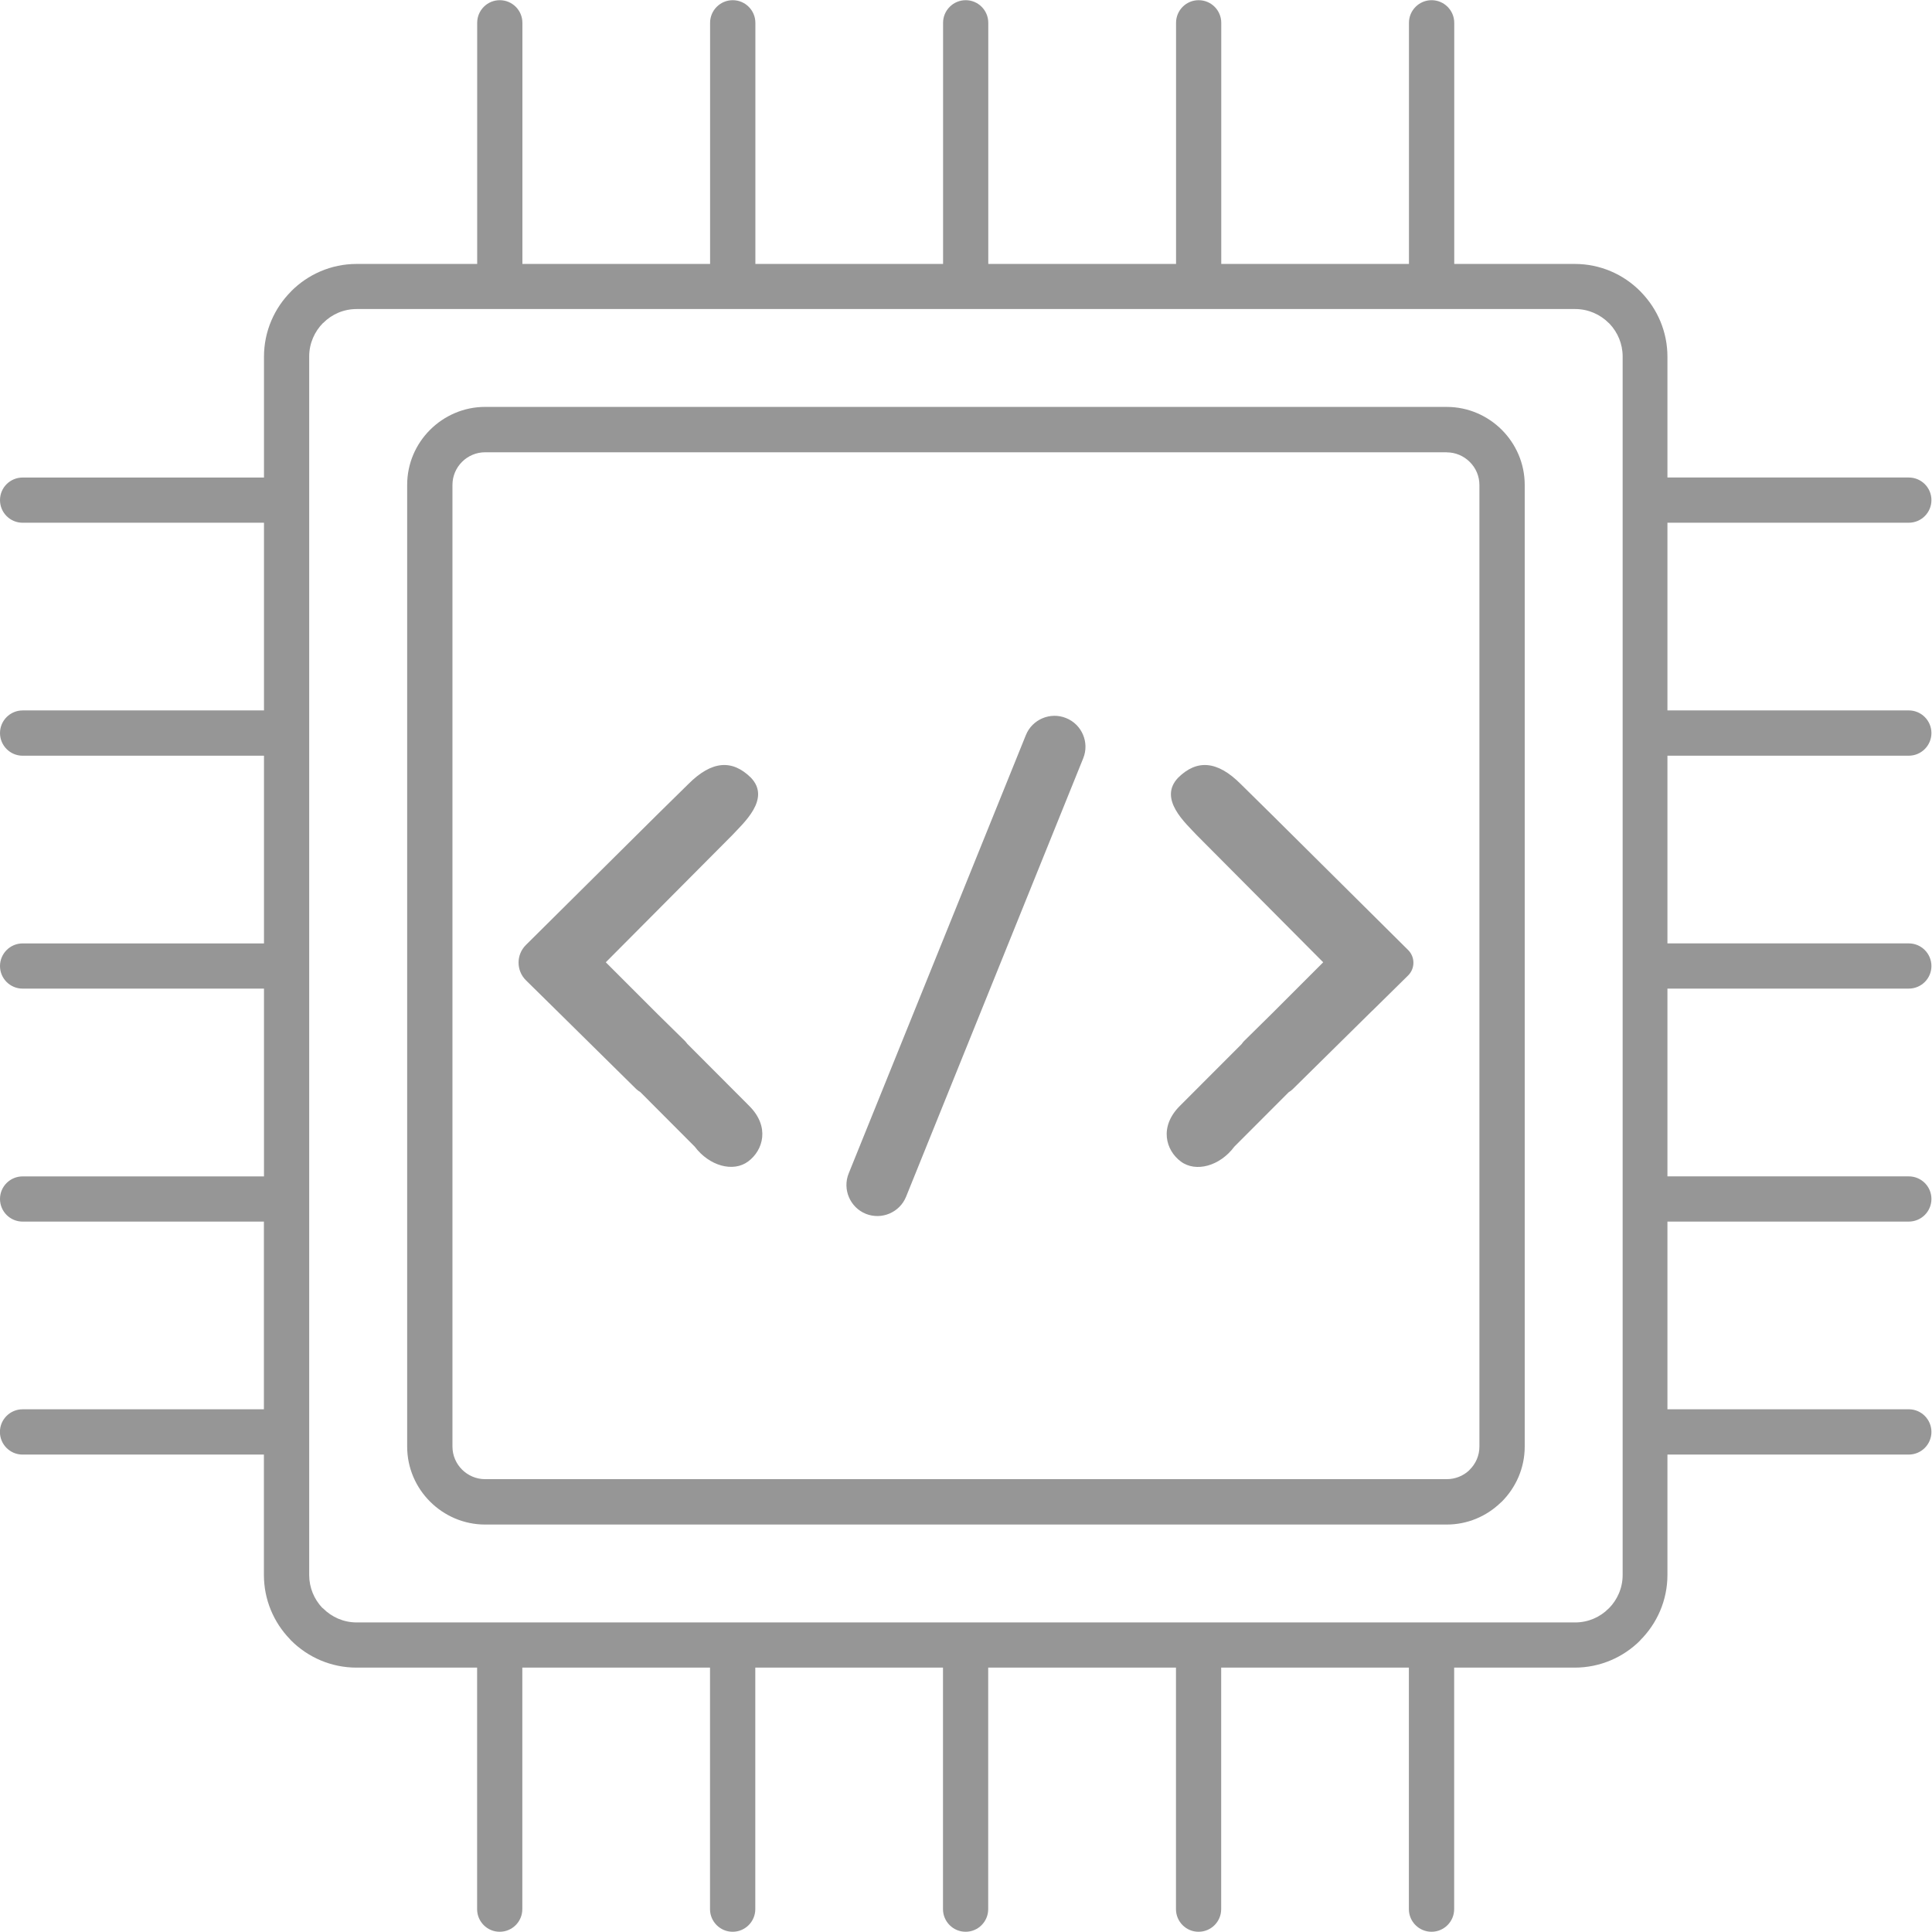 <svg xmlns="http://www.w3.org/2000/svg" xmlns:xlink="http://www.w3.org/1999/xlink" version="1.1" x="0px" y="0px"
    viewBox="0 0 100 100" width="1200pt" height="1200pt">
    <path fill="rgb(150, 150, 150)"
        d="m1.172 63.23c-0.648 0-1.172-0.523-1.172-1.172 0-0.648 0.527-1.168 1.172-1.168h12.492v-9.719h-12.492c-0.648 0-1.172-0.523-1.172-1.168 0-0.648 0.527-1.172 1.172-1.172h12.492v-9.715h-12.492c-0.648 0-1.172-0.527-1.172-1.172 0-0.648 0.527-1.172 1.172-1.172h12.492v-9.715h-12.492c-0.648 0-1.172-0.523-1.172-1.172 0-0.648 0.527-1.168 1.172-1.168h12.492v-6.254c0-1.32 0.539-2.516 1.406-3.383v-0.004c0.867-0.871 2.066-1.414 3.387-1.414h6.242v-12.48c0-0.648 0.523-1.172 1.168-1.172 0.652 0 1.172 0.527 1.172 1.172v12.48h9.715v-12.48c0-0.648 0.527-1.172 1.172-1.172 0.648 0 1.172 0.527 1.172 1.172v12.48h9.715v-12.48c0-0.648 0.527-1.172 1.172-1.172 0.648 0 1.168 0.527 1.168 1.172v12.48h9.719v-12.48c0-0.648 0.523-1.172 1.168-1.172 0.652 0 1.172 0.527 1.172 1.172v12.48h9.715v-12.48c0-0.648 0.527-1.172 1.172-1.172 0.648 0 1.172 0.527 1.172 1.172v12.48h6.238c1.324 0 2.523 0.539 3.391 1.414l0.066 0.07c0.828 0.863 1.34 2.031 1.34 3.316v6.254h12.492c0.648 0 1.172 0.523 1.172 1.168 0 0.652-0.527 1.172-1.172 1.172h-12.492v9.715h12.492c0.648 0 1.172 0.527 1.172 1.172 0 0.648-0.527 1.172-1.172 1.172h-12.492v9.715h12.492c0.648 0 1.172 0.527 1.172 1.172 0 0.648-0.527 1.168-1.172 1.168h-12.492v9.719h12.492c0.648 0 1.172 0.523 1.172 1.168 0 0.652-0.527 1.172-1.172 1.172h-12.492v9.715h12.492c0.648 0 1.172 0.527 1.172 1.172 0 0.648-0.527 1.172-1.172 1.172h-12.492v6.231c0 1.316-0.539 2.516-1.414 3.387l0.004 0.004c-0.867 0.867-2.066 1.406-3.391 1.406h-6.238v12.5c0 0.648-0.527 1.172-1.172 1.172-0.648 0-1.172-0.527-1.172-1.172v-12.5h-9.715v12.5c0 0.648-0.523 1.172-1.172 1.172-0.648 0-1.168-0.527-1.168-1.172v-12.5h-9.719v12.5c0 0.648-0.523 1.172-1.168 1.172-0.648 0-1.172-0.527-1.172-1.172v-12.5h-9.715v12.5c0 0.648-0.527 1.172-1.172 1.172-0.648 0-1.172-0.527-1.172-1.172v-12.5h-9.715v12.5c0 0.648-0.523 1.172-1.172 1.172-0.648 0-1.168-0.527-1.168-1.172v-12.5h-6.242c-1.32 0-2.519-0.539-3.387-1.406l-0.066-0.074c-0.832-0.863-1.34-2.035-1.34-3.316v-6.231h-12.492c-0.648 0-1.172-0.527-1.172-1.172 0-0.648 0.527-1.172 1.172-1.172h12.492v-9.715h-12.492zm34.395-9.211c-0.035-0.043-0.066-0.09-0.105-0.129l-1.426-1.402-2.68-2.68 6.539-6.574c0.586-0.633 2.019-1.883 0.973-2.981-0.969-0.953-2.023-0.887-3.234 0.324l-1.625 1.598-6.789 6.738c-0.508 0.504-0.504 1.328 0.004 1.828l1.59 1.566 4.121 4.066c0.066 0.062 0.137 0.109 0.211 0.156l2.812 2.82c0.75 1 1.992 1.348 2.769 0.766 0.773-0.574 1.137-1.789 0.055-2.871l-3.219-3.227zm28.715 0c0.031-0.043 0.066-0.09 0.105-0.129l1.422-1.402 2.68-2.68-6.539-6.574c-0.586-0.633-2.019-1.883-0.969-2.981 0.965-0.953 2.023-0.887 3.234 0.324l1.621 1.598 7.047 6.996c0.367 0.363 0.367 0.957 0 1.32l-1.848 1.82h-0.004l-4.121 4.066c-0.062 0.062-0.133 0.109-0.207 0.156l-2.816 2.82c-0.742 1-1.992 1.348-2.769 0.766-0.773-0.574-1.133-1.789-0.055-2.871l3.223-3.227zm-9.102-16.852c0.82 0.328 1.219 1.266 0.887 2.082l-9.168 22.691c-0.332 0.82-1.266 1.215-2.086 0.887-0.816-0.332-1.215-1.266-0.887-2.086l9.172-22.691c0.328-0.816 1.266-1.215 2.082-0.883zm-30.074-16.105h49.777c1.113 0 2.121 0.457 2.852 1.188 0.727 0.73 1.184 1.734 1.184 2.848v49.777c0 1.113-0.457 2.117-1.184 2.848l-0.078 0.07c-0.723 0.691-1.699 1.117-2.773 1.117h-49.777c-1.105 0-2.117-0.457-2.848-1.188-0.73-0.73-1.184-1.734-1.184-2.848v-49.777c0-1.113 0.453-2.117 1.184-2.848 0.73-0.73 1.742-1.188 2.848-1.188zm49.777 2.348h-49.777c-0.461 0-0.887 0.191-1.191 0.496-0.305 0.305-0.496 0.727-0.496 1.191v49.777c0 0.465 0.191 0.887 0.496 1.191 0.305 0.305 0.73 0.496 1.191 0.496h49.777c0.441 0 0.848-0.168 1.148-0.445l0.043-0.047c0.309-0.305 0.5-0.727 0.5-1.191v-49.777c0-0.465-0.191-0.887-0.5-1.191-0.305-0.305-0.727-0.496-1.191-0.496zm6.648-7.414h-63.074c-0.672 0-1.289 0.273-1.73 0.723l-0.004-0.004c-0.441 0.445-0.719 1.059-0.719 1.734v63.074c0 0.656 0.258 1.25 0.668 1.688l0.055 0.043c0.441 0.445 1.059 0.723 1.73 0.723h63.074c0.676 0 1.289-0.273 1.734-0.723h0.004c0.438-0.438 0.719-1.055 0.719-1.73v-63.074c0-0.652-0.258-1.246-0.672-1.688l-0.047-0.043c-0.445-0.445-1.059-0.723-1.734-0.723z" />
</svg>